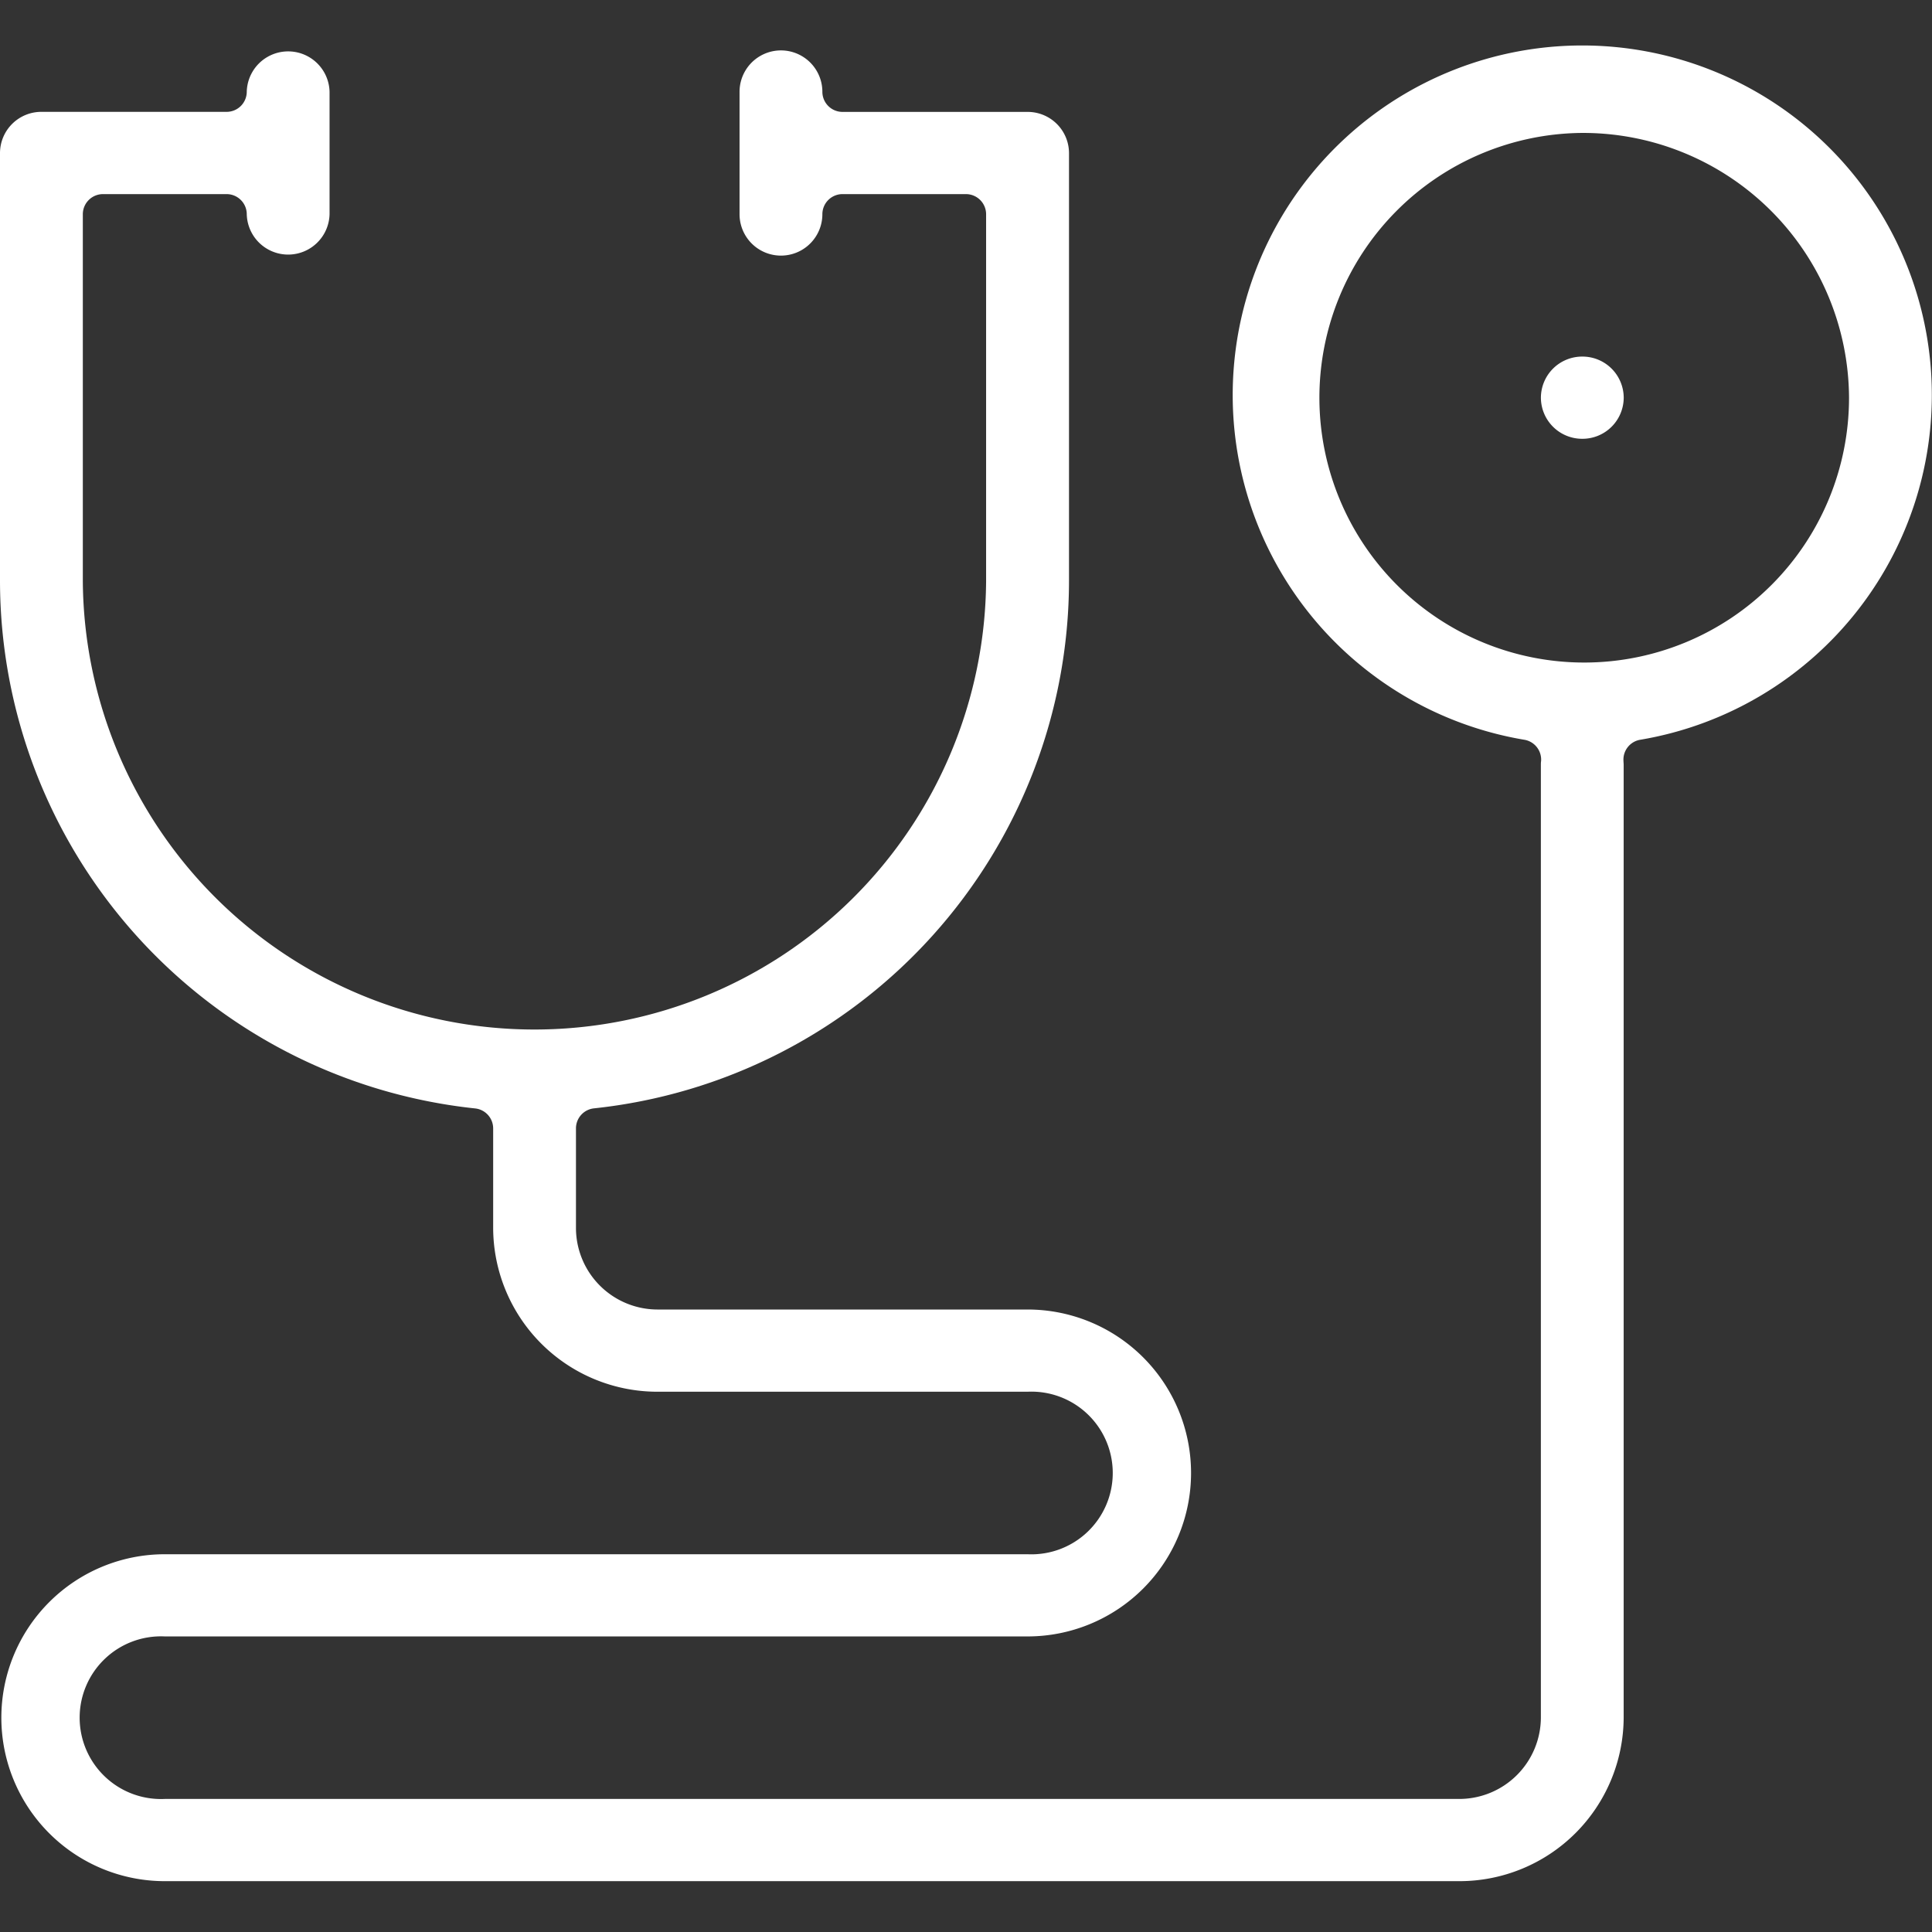 <svg xmlns="http://www.w3.org/2000/svg" width="76" height="76" viewBox="0 0 76 76">
  <rect x="0" y="0" width="76" height="76" fill="#333333" stroke="none"/>
  <defs>
    <style>
      .cls-1 {
        fill: #fff;
        fill-rule: evenodd;
      }
    </style>
  </defs>
  <path id="Forma_5" data-name="Forma 5" class="cls-1" d="M6.483,74a6.43,6.43,0,1,1,0-12.86H40.423a3.2,3.2,0,1,0,0-6.393H25.877a6.461,6.461,0,0,1-6.477-6.43V44.388a0.792,0.792,0,0,0-.708-0.785A20.894,20.894,0,0,1,0,22.865V6.019A1.625,1.625,0,0,1,1.634,4.4H8.907a0.793,0.793,0,0,0,.8-0.79,1.629,1.629,0,0,1,3.257,0V8.426a1.629,1.629,0,0,1-3.257,0,0.793,0.793,0,0,0-.8-0.79H4.058a0.793,0.793,0,0,0-.8.79V22.865a17.767,17.767,0,0,0,35.533,0V8.426a0.793,0.793,0,0,0-.8-0.79H33.15a0.792,0.792,0,0,0-.8.79,1.629,1.629,0,0,1-3.258,0V3.612a1.629,1.629,0,0,1,3.258,0,0.792,0.792,0,0,0,.8.79h7.273a1.625,1.625,0,0,1,1.629,1.617V22.865A20.894,20.894,0,0,1,23.365,43.6a0.792,0.792,0,0,0-.708.785v3.928a3.212,3.212,0,0,0,3.22,3.2H40.423a6.43,6.43,0,1,1,0,12.86H6.483a3.2,3.2,0,1,0,0,6.393H57.394a3.212,3.212,0,0,0,3.22-3.2V30.085c0-.047,0-0.093.008-0.139A0.791,0.791,0,0,0,59.96,29.1a13.751,13.751,0,1,1,4.565,0,0.791,0.791,0,0,0-.661.842c0,0.046.007,0.093,0.007,0.139V67.569A6.461,6.461,0,0,1,57.394,74H6.483ZM62.243,5.229A10.417,10.417,0,1,0,72.736,15.646,10.467,10.467,0,0,0,62.243,5.229ZM60.615,15.644h0a1.623,1.623,0,0,1,1.629-1.617h0a1.623,1.623,0,0,1,1.629,1.617h0a1.623,1.623,0,0,1-1.629,1.617h0A1.623,1.623,0,0,1,60.615,15.644Z"/>
</svg>

